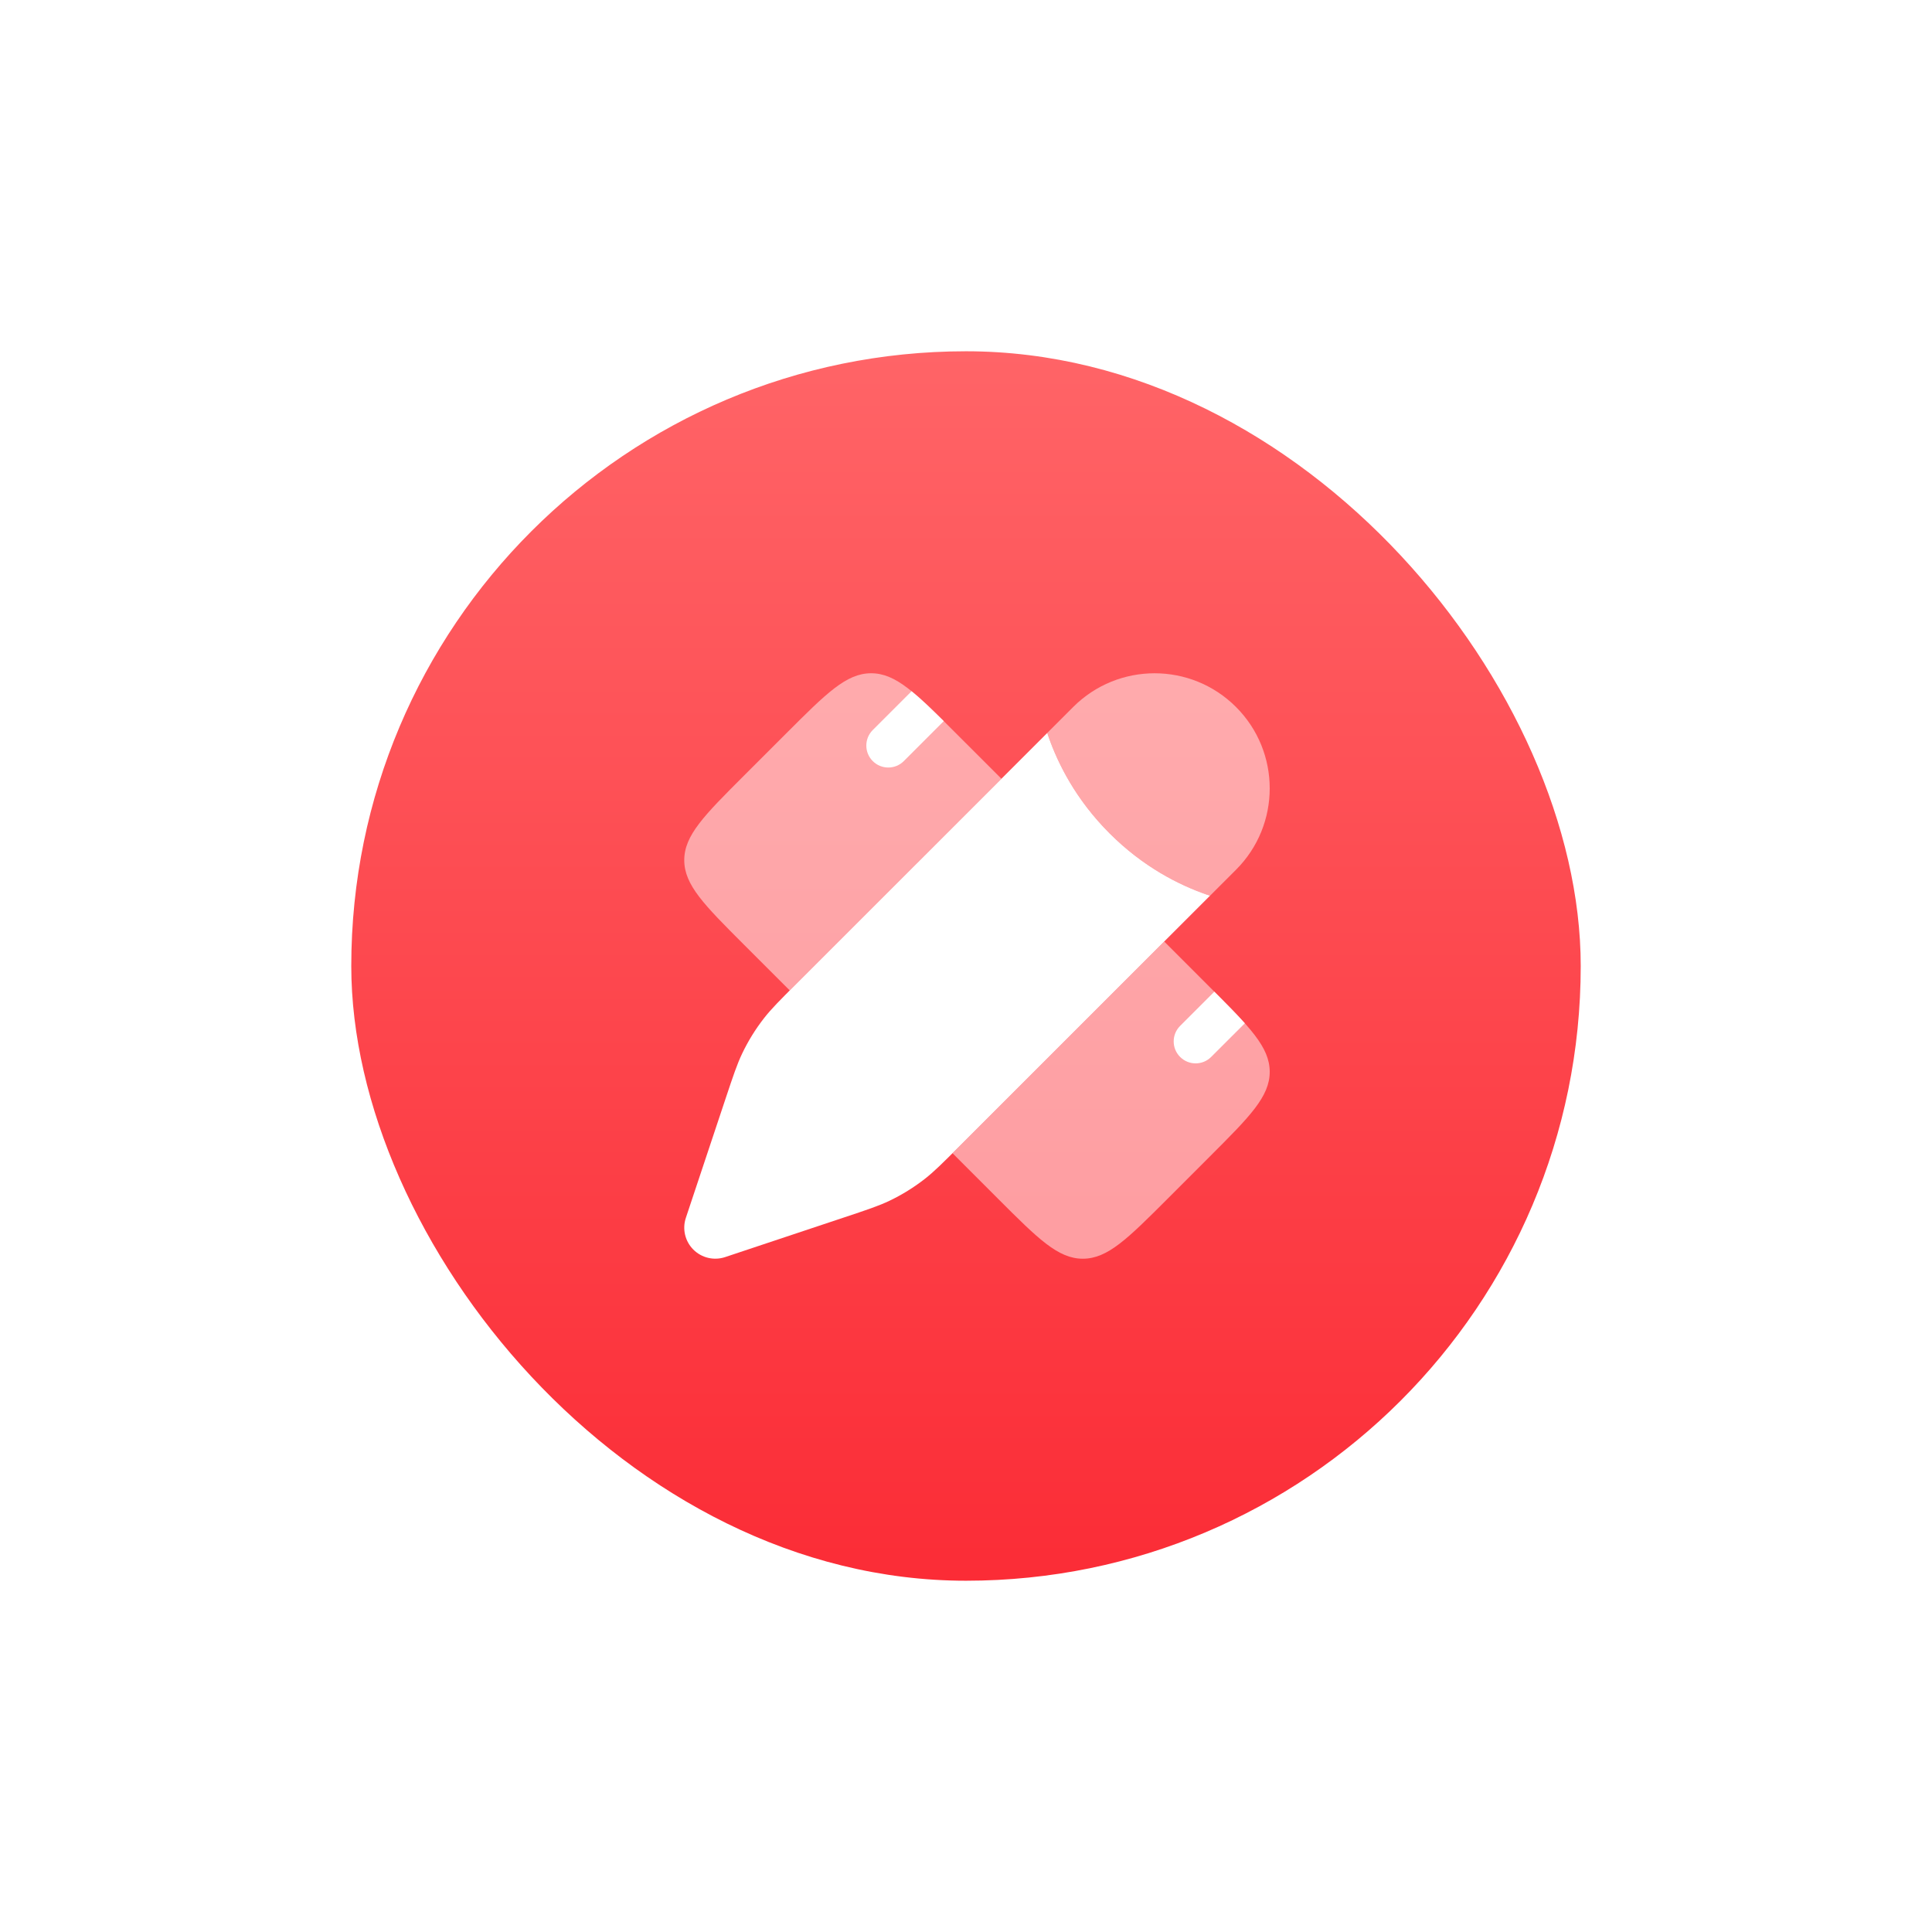 <svg width="88" height="88" viewBox="0 0 88 88" fill="none" xmlns="http://www.w3.org/2000/svg">
<g filter="url(#filter0_dd_1_305)">
<g clip-path="url(#clip0_1_305)">
<rect x="16" y="16" width="56" height="56" rx="28" fill="white"/>
<rect x="16" y="16" width="56" height="56" rx="28" fill="url(#paint0_linear_1_305)"/>
<path opacity="0.5" d="M56.298 39.617C58.346 37.57 58.346 34.25 56.298 32.202C54.25 30.155 50.931 30.155 48.883 32.202L47.7 33.385C47.716 33.434 47.733 33.483 47.751 33.534C48.184 34.783 49.002 36.421 50.541 37.96C52.079 39.498 53.717 40.316 54.967 40.75C55.017 40.767 55.066 40.784 55.115 40.8L56.298 39.617Z" fill="white"/>
<path d="M47.752 33.334L47.701 33.384C47.717 33.433 47.734 33.483 47.751 33.533C48.185 34.783 49.003 36.421 50.541 37.959C52.08 39.498 53.718 40.316 54.968 40.749C55.017 40.767 55.066 40.783 55.114 40.799L43.7 52.213C42.931 52.983 42.546 53.367 42.122 53.698C41.621 54.089 41.08 54.423 40.507 54.697C40.021 54.928 39.505 55.1 38.473 55.444L33.028 57.259C32.52 57.428 31.96 57.296 31.581 56.917C31.203 56.539 31.07 55.979 31.24 55.471L33.054 50.026C33.399 48.994 33.571 48.477 33.802 47.992C34.075 47.419 34.41 46.877 34.8 46.377C35.131 45.953 35.516 45.568 36.285 44.798L47.752 33.334Z" fill="white"/>
<g opacity="0.5">
<path d="M35.823 33.394L33.894 35.322C32.076 37.14 31.167 38.049 31.167 39.179C31.167 40.309 32.076 41.218 33.894 43.036L35.971 45.112C36.068 45.015 36.173 44.911 36.285 44.798L45.614 35.471L43.536 33.394C41.718 31.576 40.809 30.666 39.679 30.666C38.55 30.666 37.641 31.576 35.823 33.394Z" fill="white"/>
<path d="M53.028 42.885L43.7 52.213C43.588 52.325 43.483 52.43 43.386 52.527L45.464 54.606C47.282 56.424 48.192 57.333 49.321 57.333C50.451 57.333 51.36 56.424 53.178 54.606L55.106 52.677C56.925 50.859 57.834 49.95 57.834 48.821C57.834 47.691 56.925 46.782 55.106 44.964L53.028 42.885Z" fill="white"/>
</g>
<path d="M55.312 45.169L53.753 46.728C53.362 47.119 53.362 47.752 53.753 48.142C54.143 48.533 54.777 48.533 55.167 48.142L56.701 46.609C56.329 46.192 55.866 45.724 55.312 45.169Z" fill="white"/>
<path d="M41.522 31.484L39.753 33.252C39.362 33.643 39.362 34.276 39.753 34.667C40.143 35.057 40.776 35.057 41.167 34.667L42.987 32.846C42.42 32.283 41.947 31.829 41.522 31.484Z" fill="white"/>
</g>
</g>
<defs>
<filter id="filter0_dd_1_305" x="0" y="0" width="88" height="88" filterUnits="userSpaceOnUse" color-interpolation-filters="sRGB">
<feFlood flood-opacity="0" result="BackgroundImageFix"/>
<feColorMatrix in="SourceAlpha" type="matrix" values="0 0 0 0 0 0 0 0 0 0 0 0 0 0 0 0 0 0 127 0" result="hardAlpha"/>
<feMorphology radius="8" operator="dilate" in="SourceAlpha" result="effect1_dropShadow_1_305"/>
<feOffset/>
<feComposite in2="hardAlpha" operator="out"/>
<feColorMatrix type="matrix" values="0 0 0 0 0.984 0 0 0 0 0.173 0 0 0 0 0.212 0 0 0 0.05 0"/>
<feBlend mode="normal" in2="BackgroundImageFix" result="effect1_dropShadow_1_305"/>
<feColorMatrix in="SourceAlpha" type="matrix" values="0 0 0 0 0 0 0 0 0 0 0 0 0 0 0 0 0 0 127 0" result="hardAlpha"/>
<feMorphology radius="16" operator="dilate" in="SourceAlpha" result="effect2_dropShadow_1_305"/>
<feOffset/>
<feComposite in2="hardAlpha" operator="out"/>
<feColorMatrix type="matrix" values="0 0 0 0 0.984 0 0 0 0 0.173 0 0 0 0 0.212 0 0 0 0.05 0"/>
<feBlend mode="normal" in2="effect1_dropShadow_1_305" result="effect2_dropShadow_1_305"/>
<feBlend mode="normal" in="SourceGraphic" in2="effect2_dropShadow_1_305" result="shape"/>
</filter>
<linearGradient id="paint0_linear_1_305" x1="44" y1="16" x2="44" y2="72" gradientUnits="userSpaceOnUse">
<stop stop-color="#FF6467"/>
<stop offset="1" stop-color="#FB2C36"/>
</linearGradient>
<clipPath id="clip0_1_305">
<rect x="16" y="16" width="56" height="56" rx="28" fill="white"/>
</clipPath>
</defs>
</svg>
